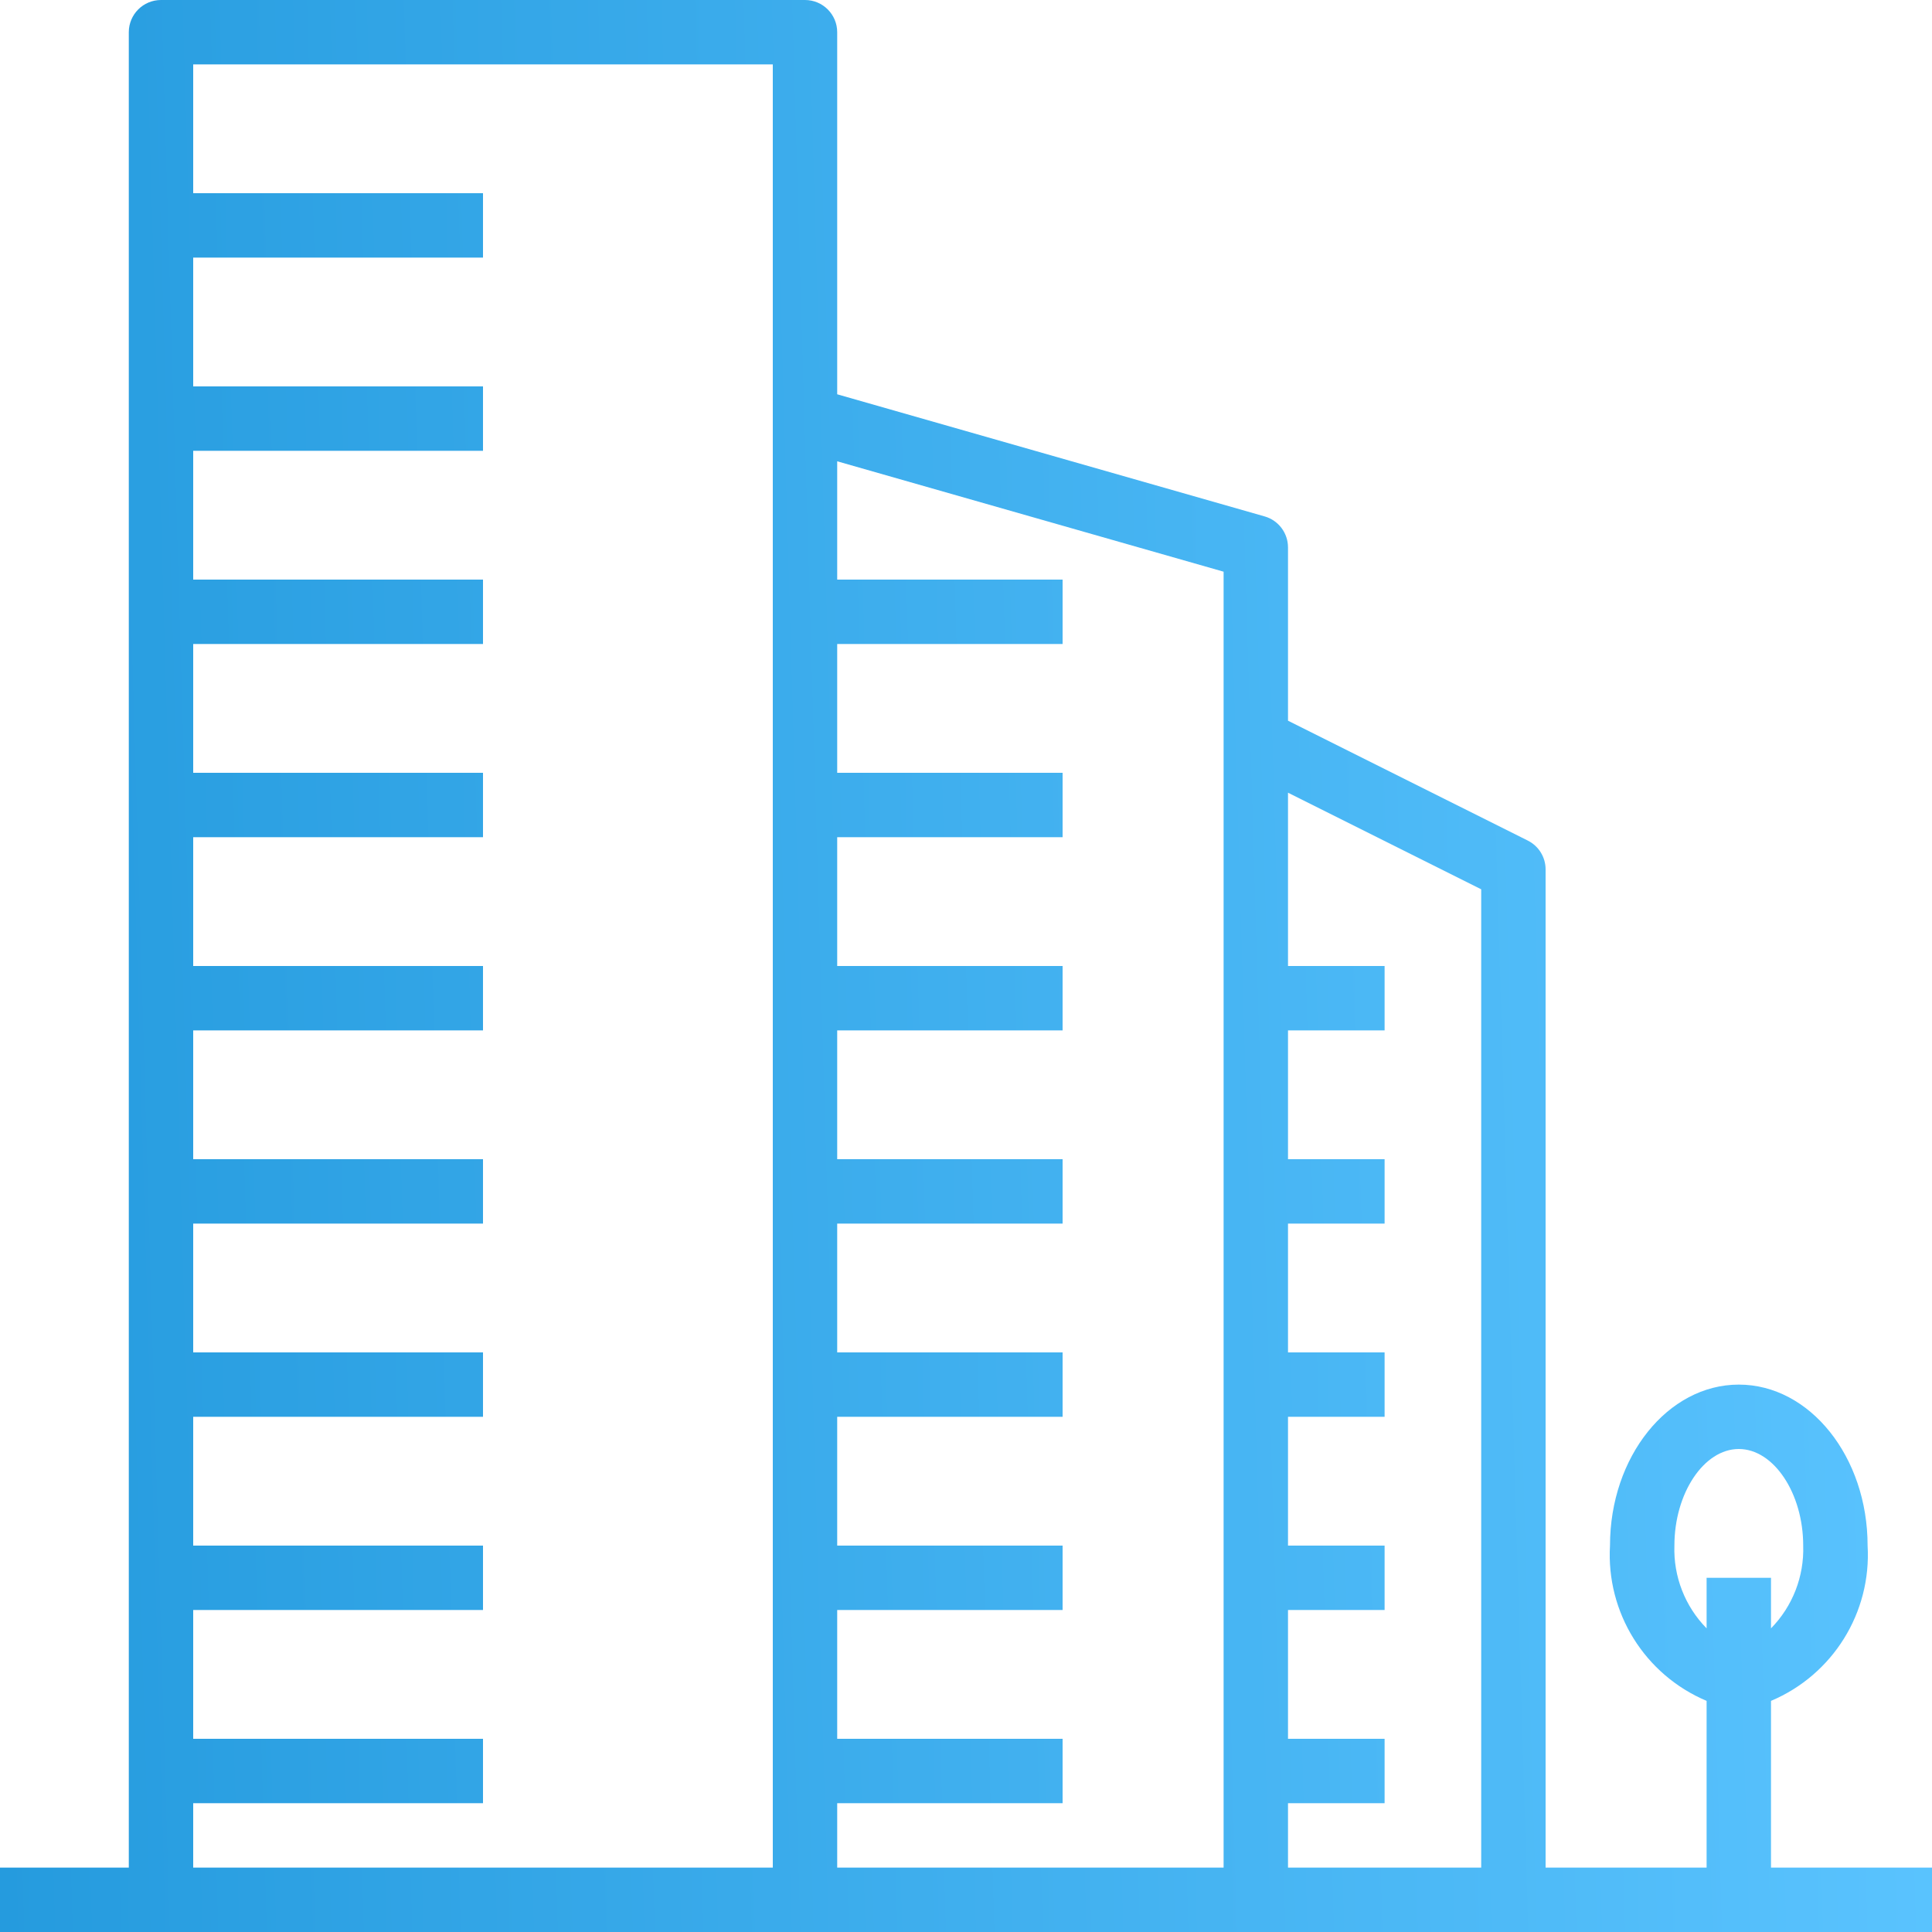 <svg width="84" height="84" viewBox="0 0 84 84" fill="none" xmlns="http://www.w3.org/2000/svg">
<path d="M77 81.2V73.951C79.689 72.817 81.371 70.113 81.2 67.2C81.2 63.34 78.688 60.2 75.6 60.2C72.512 60.2 70 63.34 70 67.2C69.829 70.113 71.511 72.817 74.2 73.951V81.2H67.2V37.8C67.2 37.269 66.9 36.784 66.426 36.547L56 31.335V23.8C56 23.175 55.586 22.625 54.985 22.453L36.4 17.143V1.4C36.4 0.627 35.773 0 35 0H7C6.227 0 5.6 0.627 5.6 1.4V81.2H0V84H84V81.2H77ZM33.6 81.2H8.4V78.4H21V75.6H8.4V70H21V67.2H8.4V61.6H21V58.8H8.4V53.2H21V50.4H8.4V44.8H21V42H8.4V36.4H21V33.6H8.4V28H21V25.2H8.4V19.6H21V16.8H8.4V11.2H21V8.4H8.4V2.8H33.6V81.2ZM53.2 81.2H36.4V78.4H46.2V75.6H36.4V70H46.2V67.2H36.4V61.6H46.2V58.8H36.4V53.2H46.2V50.4H36.4V44.8H46.2V42H36.4V36.4H46.2V33.6H36.4V28H46.2V25.2H36.4V20.056L53.2 24.856V81.2ZM64.4 81.2H56V78.4H60.2V75.6H56V70H60.2V67.2H56V61.6H60.2V58.8H56V53.2H60.2V50.4H56V44.8H60.2V42H56V34.465L64.4 38.665V81.2ZM74.2 70.798C73.26 69.841 72.754 68.54 72.8 67.2C72.8 64.924 74.082 63 75.6 63C77.118 63 78.4 64.924 78.4 67.2C78.445 68.54 77.939 69.841 77 70.798V68.6H74.2V70.798Z" fill="url(#paint0_linear_8:3)"/>
<defs>
<linearGradient id="paint0_linear_8:3" x1="6.25849e-07" y1="84" x2="86.396" y2="81.459" gradientUnits="userSpaceOnUse">
<stop stop-color="#259BDE"/>
<stop offset="1" stop-color="#5BC4FF"/>
</linearGradient>
</defs>
</svg>
